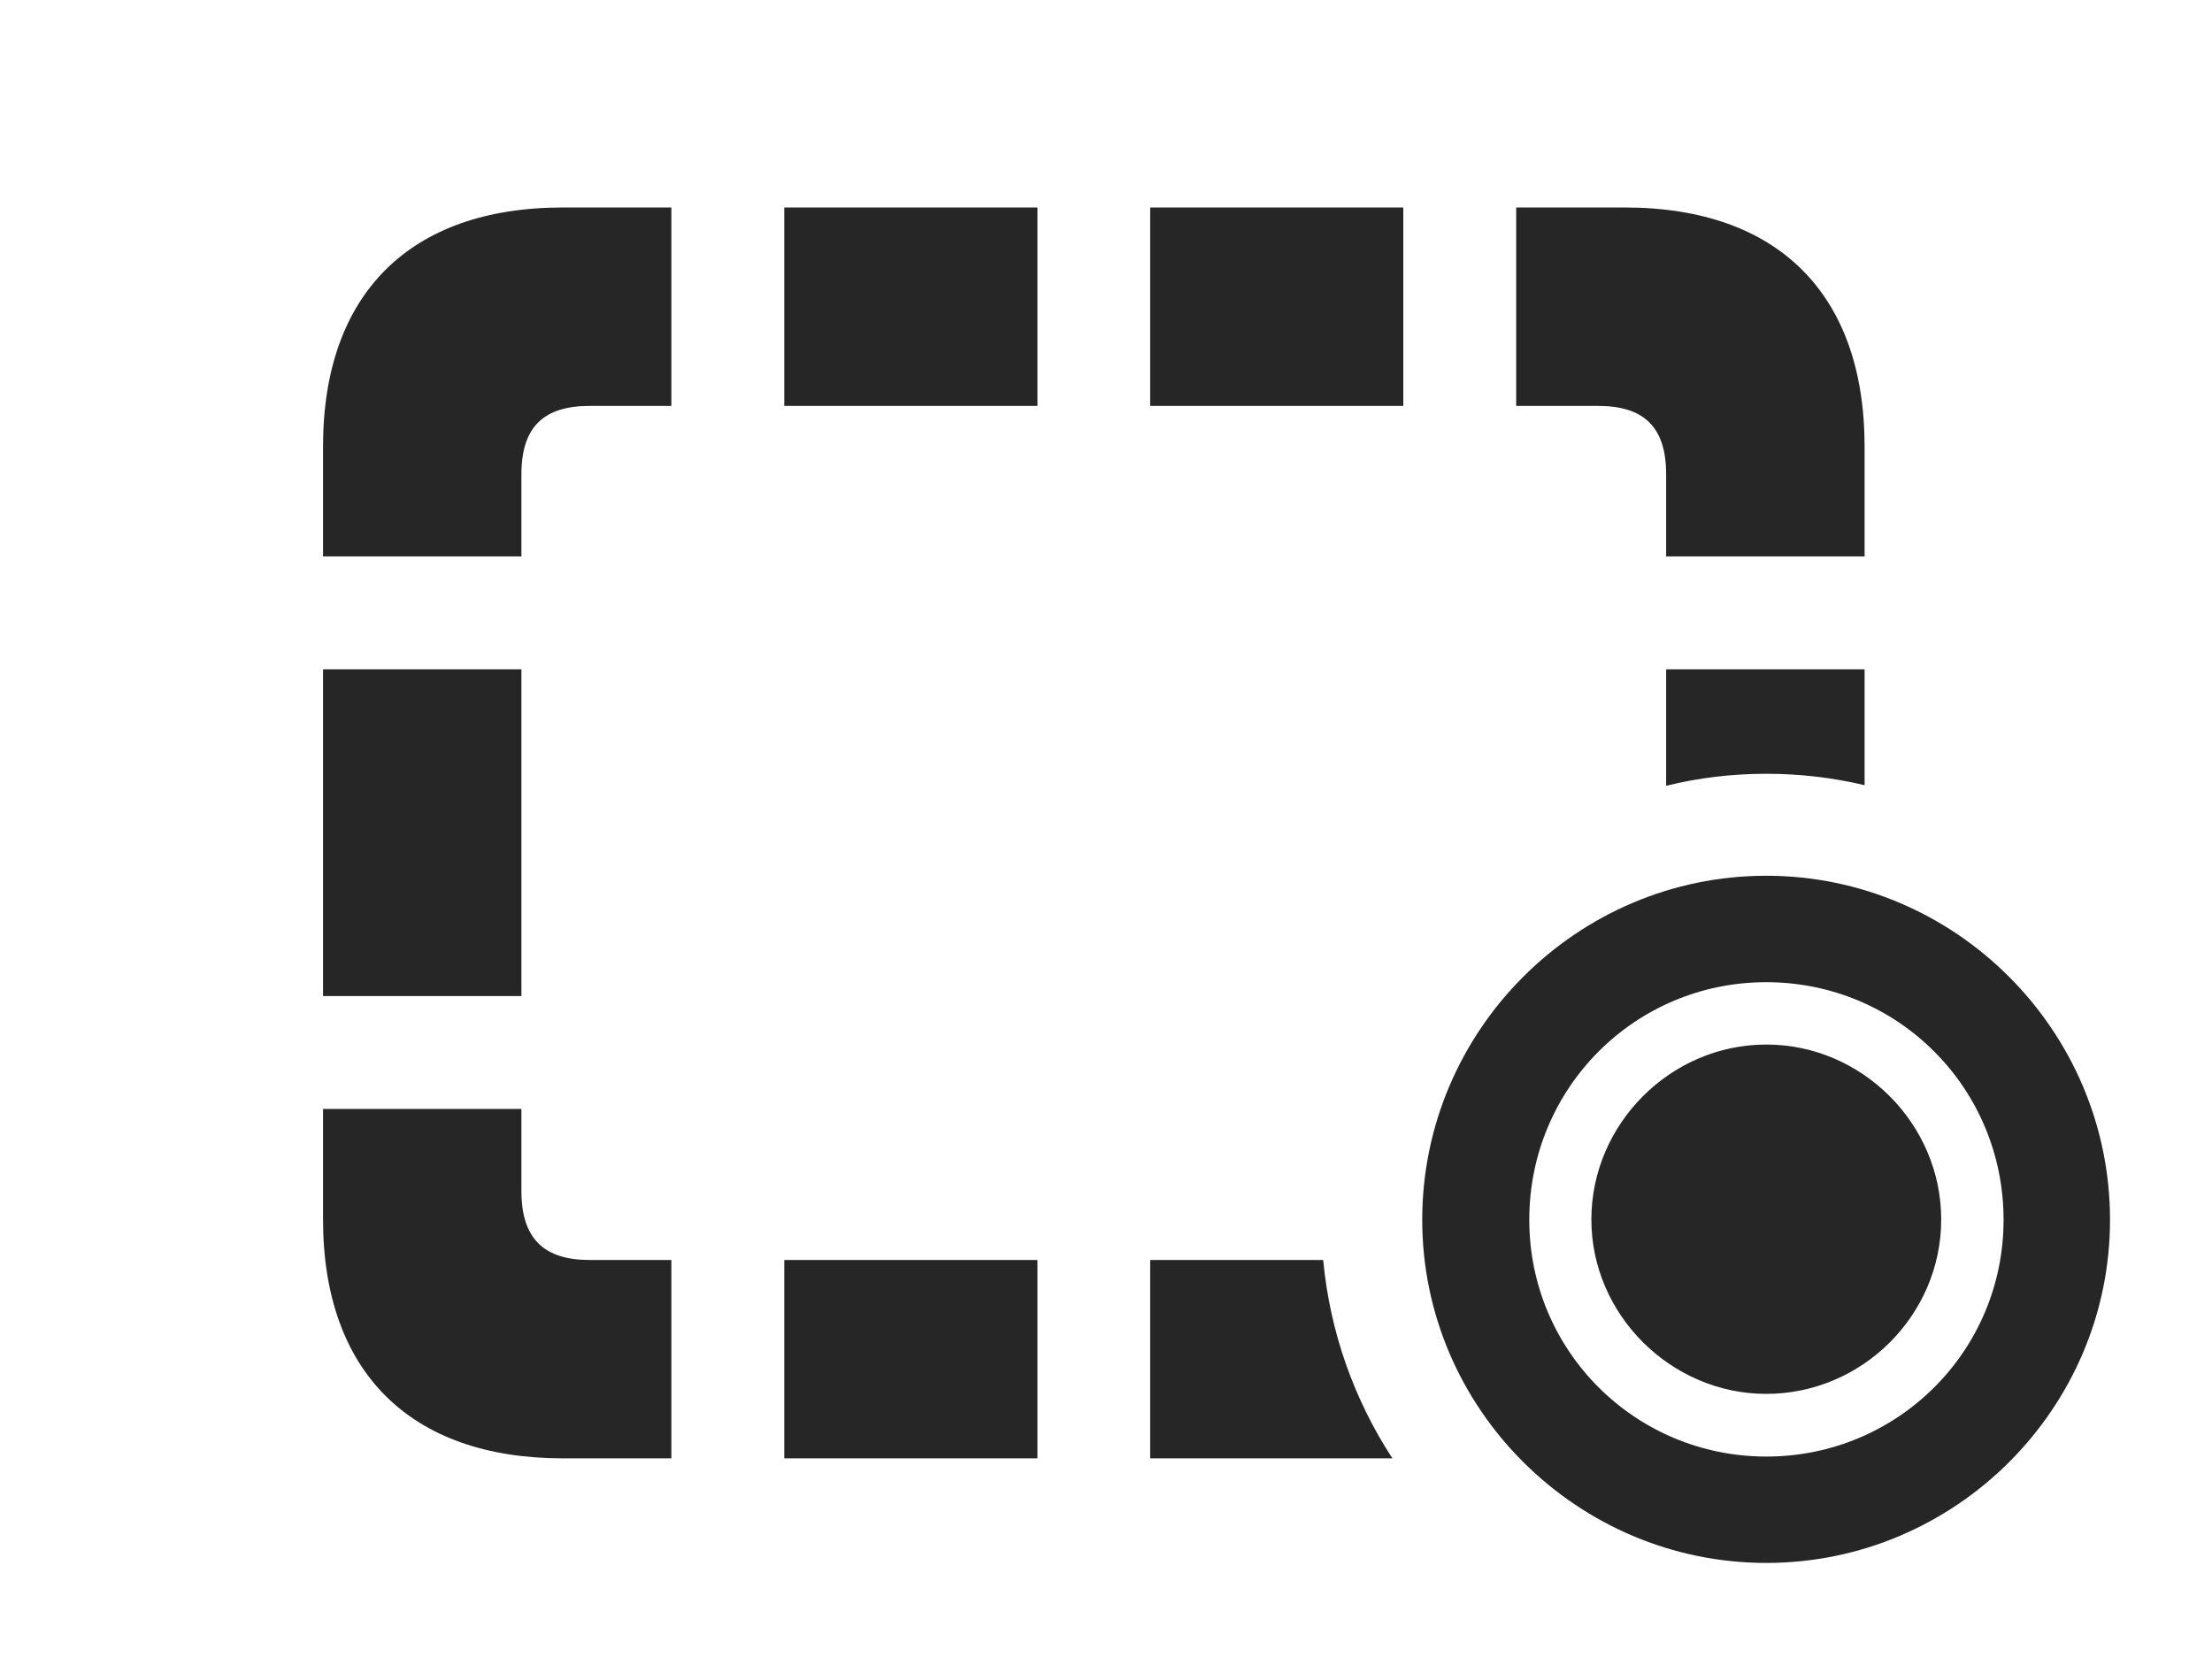 <?xml version="1.0" encoding="UTF-8"?>
<!--Generator: Apple Native CoreSVG 326-->
<!DOCTYPE svg PUBLIC "-//W3C//DTD SVG 1.1//EN" "http://www.w3.org/Graphics/SVG/1.1/DTD/svg11.dtd">
<svg version="1.1" xmlns="http://www.w3.org/2000/svg" xmlns:xlink="http://www.w3.org/1999/xlink"
       viewBox="0 0 33.663 25.335">
       <g>
              <rect height="25.335" opacity="0" width="33.663" x="0" y="0" />
              <path d="M7.935 18.128C7.935 18.86 8.286 19.177 8.972 19.177L10.217 19.177L10.217 22.196L8.564 22.196C6.24 22.196 4.916 20.877 4.916 18.557L4.916 16.878L7.935 16.878ZM15.788 22.196L11.935 22.196L11.935 19.177L15.788 19.177ZM21.19 22.196L17.504 22.196L17.504 19.177L20.137 19.177C20.239 20.279 20.611 21.309 21.19 22.196ZM7.935 15.16L4.916 15.16L4.916 10.187L7.935 10.187ZM28.376 11.951C27.896 11.836 27.395 11.777 26.881 11.777C26.357 11.777 25.846 11.838 25.356 11.96L25.356 10.187L28.376 10.187ZM10.217 6.178L8.972 6.178C8.286 6.178 7.935 6.487 7.935 7.219L7.935 8.469L4.916 8.469L4.916 6.797C4.916 4.47 6.24 3.158 8.564 3.158L10.217 3.158ZM28.376 6.797L28.376 8.469L25.356 8.469L25.356 7.219C25.356 6.487 25.006 6.178 24.32 6.178L23.074 6.178L23.074 3.158L24.727 3.158C27.052 3.158 28.376 4.47 28.376 6.797ZM15.788 6.178L11.935 6.178L11.935 3.158L15.788 3.158ZM21.356 6.178L17.504 6.178L17.504 3.158L21.356 3.158Z"
                     fill="currentColor" fill-opacity="0.85" />
              <path d="M26.881 23.788C29.758 23.788 32.111 21.438 32.111 18.566C32.111 15.682 29.756 13.329 26.879 13.329C24 13.329 21.644 15.682 21.644 18.566C21.644 21.438 24.002 23.788 26.881 23.788ZM26.881 22.169C24.884 22.169 23.273 20.561 23.273 18.566C23.273 16.558 24.884 14.949 26.879 14.949C28.881 14.949 30.491 16.558 30.491 18.566C30.491 20.561 28.881 22.169 26.881 22.169ZM26.879 21.215C28.341 21.215 29.542 20.014 29.542 18.561C29.542 17.107 28.339 15.898 26.879 15.898C25.424 15.898 24.218 17.107 24.218 18.561C24.218 20.014 25.434 21.215 26.879 21.215Z"
                     fill="currentColor" fill-opacity="0.85" />
       </g>
</svg>